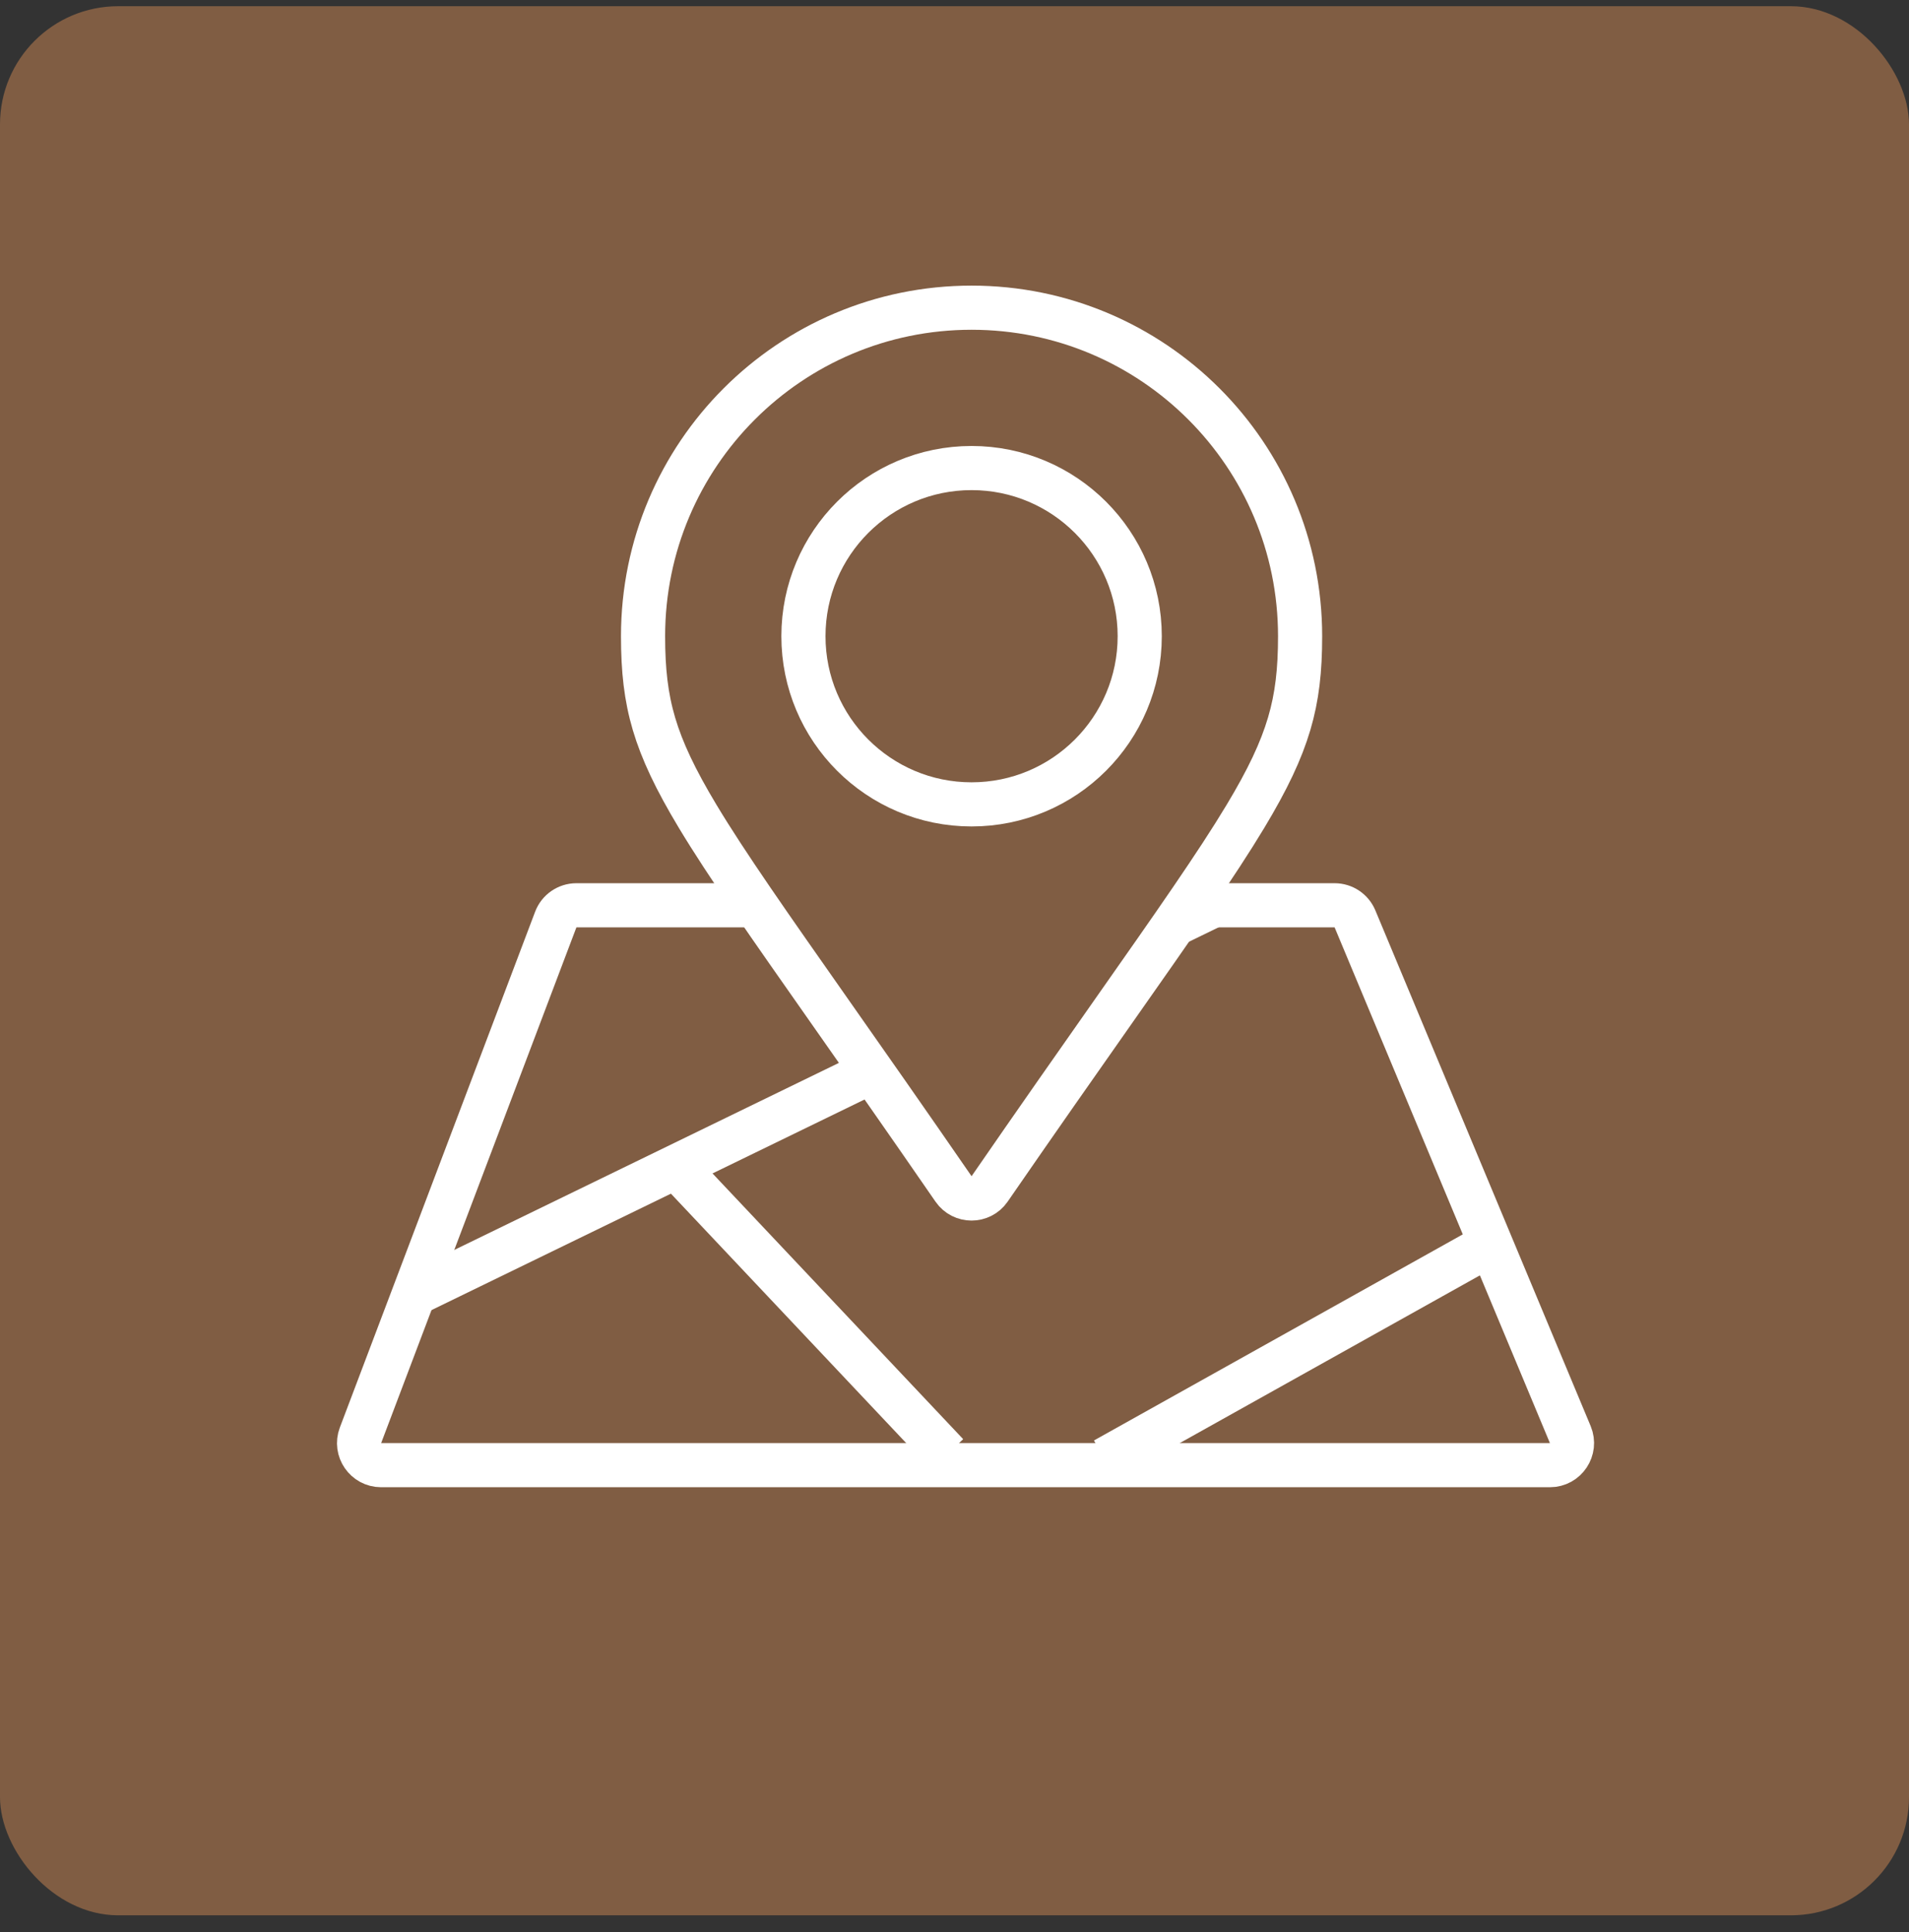<svg width="82" height="83" viewBox="0 0 82 83" fill="none" xmlns="http://www.w3.org/2000/svg">
<rect x="0" y="0" width="82" height="83" fill="#333333" stroke="none"/>
<rect y="0.267" width="82" height="82" rx="5.075" fill="#805D43"/>
<path d="M18.035 55.461L52.123 38.884" stroke="white" stroke-width="1.896"/>
<path d="M40.683 62.466L29.009 50.091" stroke="white" stroke-width="1.896"/>
<path d="M23.873 39.496L15.485 61.649C15.25 62.269 15.708 62.932 16.371 62.932H66.576C67.252 62.932 67.711 62.244 67.451 61.619L58.202 39.467C58.055 39.114 57.71 38.884 57.328 38.884H24.759C24.365 38.884 24.012 39.128 23.873 39.496Z" stroke="white" stroke-width="1.896"/>
<path d="M47.453 62.699L63.33 53.827" stroke="white" stroke-width="1.896"/>
<path d="M40.965 51.077C38.91 48.097 37.162 45.607 35.677 43.492C33.024 39.712 31.208 37.126 29.968 35.064C29.014 33.477 28.436 32.256 28.091 31.091C27.749 29.934 27.622 28.786 27.622 27.327C27.622 19.533 33.94 13.216 41.733 13.216C49.527 13.216 55.845 19.533 55.845 27.327C55.845 28.786 55.718 29.934 55.375 31.091C55.03 32.256 54.453 33.477 53.498 35.064C52.258 37.126 50.443 39.712 47.789 43.492C46.304 45.607 44.557 48.097 42.501 51.077C42.13 51.612 41.336 51.612 40.965 51.077ZM41.733 34.55C45.722 34.55 48.956 31.316 48.956 27.327C48.956 23.338 45.722 20.104 41.733 20.104C37.744 20.104 34.511 23.338 34.511 27.327C34.511 31.316 37.744 34.55 41.733 34.55Z" fill="#805D43" stroke="white" stroke-width="1.896"/>
</svg>
